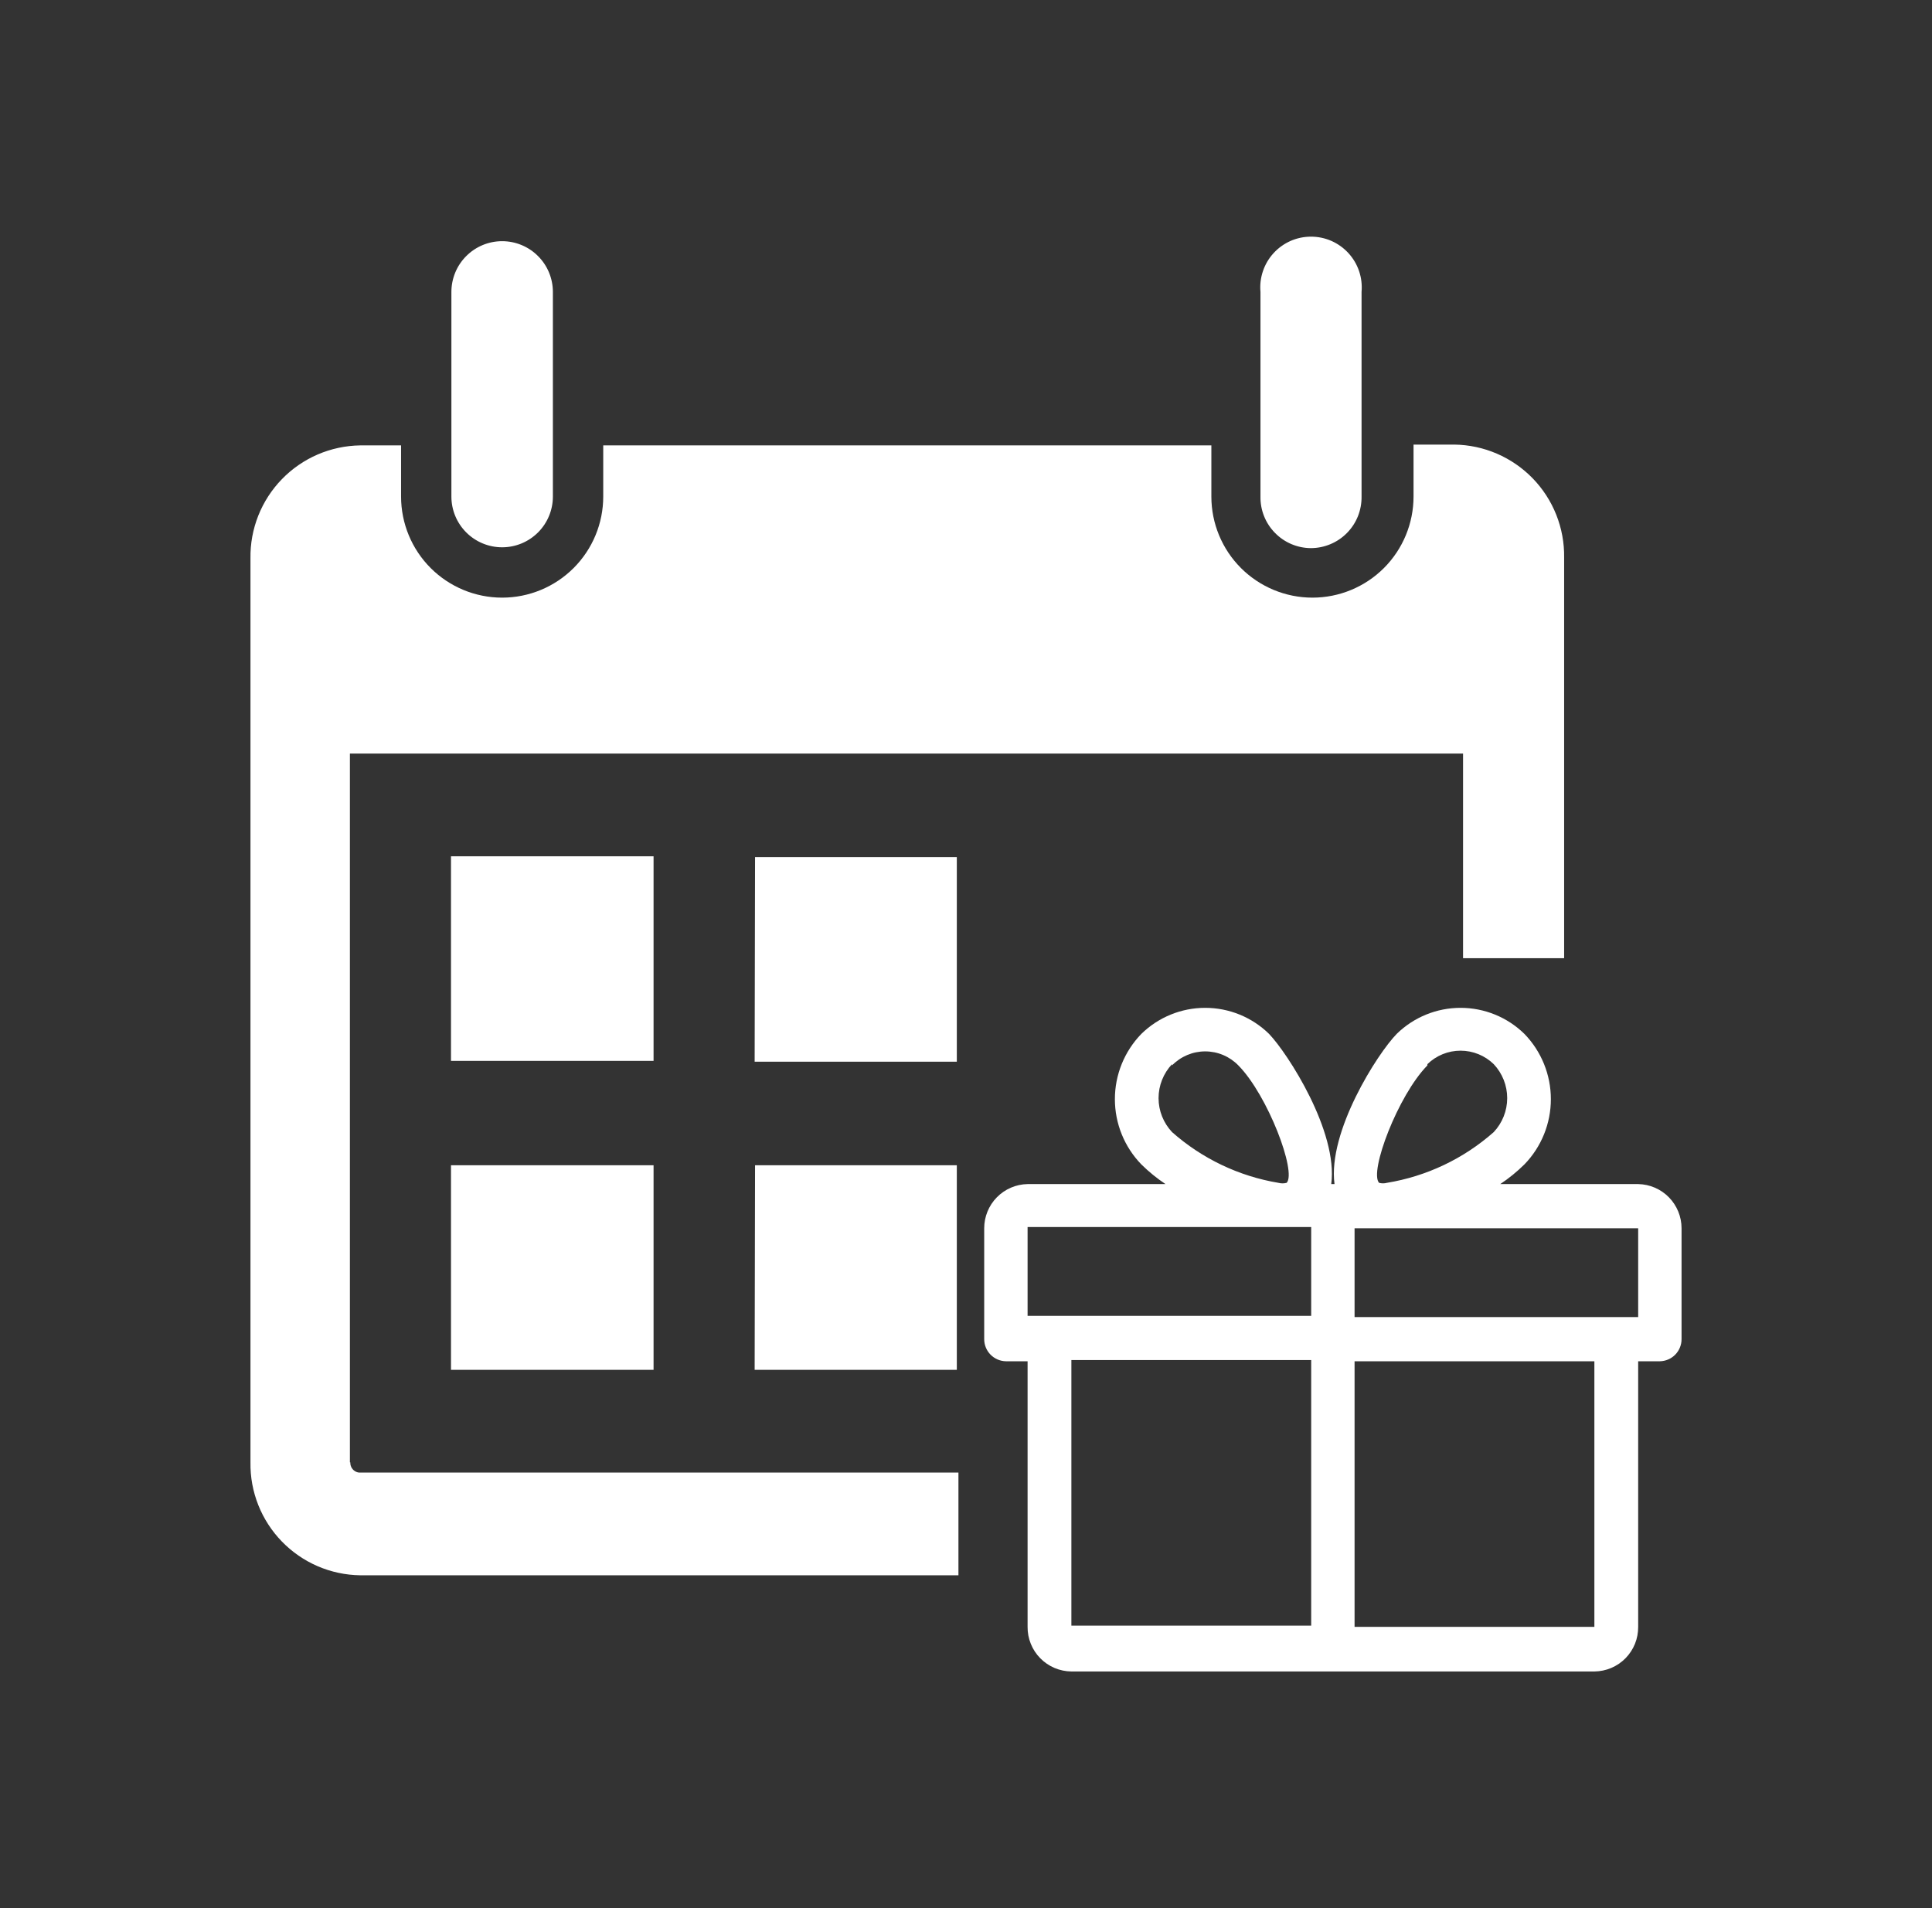 <svg width="81" height="80" viewBox="0 0 81 80" fill="none" xmlns="http://www.w3.org/2000/svg">
<rect x="0" y="0" width="81" height="80" fill="#333333" stroke="none"/>
<path fill-rule="evenodd" clip-rule="evenodd" d="M18.925 12.24V20.819C18.925 21.383 19.149 21.924 19.548 22.323C19.947 22.722 20.488 22.946 21.052 22.946C21.617 22.946 22.158 22.722 22.557 22.323C22.956 21.924 23.18 21.383 23.18 20.819V12.24C23.18 11.676 22.956 11.134 22.557 10.736C22.158 10.336 21.617 10.112 21.052 10.112C20.488 10.112 19.947 10.336 19.548 10.736C19.149 11.134 18.925 11.676 18.925 12.24ZM55.778 22.815C55.518 22.924 55.238 22.981 54.956 22.981C54.675 22.979 54.398 22.921 54.139 22.811C53.881 22.701 53.647 22.54 53.451 22.339C53.254 22.138 53.1 21.901 52.996 21.64C52.892 21.378 52.841 21.1 52.846 20.819V12.24C52.819 11.946 52.854 11.649 52.949 11.369C53.043 11.089 53.195 10.832 53.394 10.614C53.593 10.396 53.836 10.222 54.106 10.102C54.377 9.983 54.669 9.922 54.965 9.922C55.26 9.922 55.552 9.983 55.823 10.102C56.093 10.222 56.336 10.396 56.535 10.614C56.735 10.832 56.886 11.089 56.981 11.369C57.075 11.649 57.11 11.946 57.084 12.24V20.819C57.088 21.101 57.036 21.381 56.932 21.644C56.827 21.906 56.671 22.144 56.473 22.345C56.275 22.547 56.039 22.706 55.778 22.815ZM18.908 35.901H27.401V44.479H18.908V35.901ZM27.401 57.433H18.908V48.854H27.401V57.433ZM40.115 44.514H31.639L31.656 35.935H40.115V44.514ZM40.115 57.433H31.639L31.656 48.854H40.115V57.433ZM14.67 31.594V61.311H14.687C14.682 61.415 14.716 61.517 14.783 61.596C14.85 61.676 14.944 61.727 15.047 61.74H40.183V66.046H15.099C14.486 66.037 13.881 65.908 13.318 65.665C12.755 65.422 12.246 65.071 11.819 64.631C11.392 64.192 11.055 63.672 10.829 63.102C10.603 62.533 10.491 61.924 10.501 61.311V23.41C10.491 22.797 10.603 22.188 10.829 21.618C11.055 21.049 11.392 20.529 11.819 20.089C12.246 19.65 12.755 19.298 13.318 19.055C13.881 18.813 14.486 18.683 15.099 18.674H16.815V20.819C16.815 21.943 17.261 23.021 18.056 23.816C18.851 24.61 19.928 25.057 21.052 25.057C22.177 25.057 23.254 24.61 24.049 23.816C24.844 23.021 25.291 21.943 25.291 20.819V18.674H50.787V20.819C50.787 21.943 51.233 23.021 52.028 23.816C52.823 24.61 53.901 25.057 55.025 25.057C56.149 25.057 57.227 24.61 58.022 23.816C58.816 23.021 59.263 21.943 59.263 20.819V18.64H60.978C61.591 18.649 62.197 18.778 62.759 19.021C63.322 19.264 63.831 19.615 64.259 20.055C64.686 20.495 65.022 21.015 65.248 21.584C65.474 22.154 65.586 22.762 65.577 23.375V40.173H61.339V31.594H14.67ZM62.899 49.644H68.681C69.167 49.653 69.629 49.852 69.969 50.198C70.309 50.545 70.5 51.011 70.5 51.497V56.146C70.5 56.389 70.405 56.622 70.235 56.796C70.065 56.969 69.833 57.068 69.591 57.073H68.681V68.208C68.683 68.452 68.638 68.693 68.547 68.919C68.456 69.144 68.321 69.35 68.151 69.524C67.98 69.697 67.777 69.836 67.553 69.931C67.329 70.026 67.089 70.076 66.845 70.079H44.918C44.675 70.076 44.434 70.026 44.21 69.931C43.986 69.836 43.783 69.697 43.613 69.524C43.442 69.35 43.307 69.144 43.217 68.919C43.125 68.693 43.08 68.452 43.082 68.208V57.073H42.173C41.93 57.068 41.699 56.969 41.529 56.796C41.358 56.622 41.263 56.389 41.263 56.146V51.497C41.263 51.011 41.454 50.545 41.794 50.198C42.134 49.852 42.596 49.653 43.082 49.644H48.864C48.501 49.402 48.162 49.126 47.852 48.82C47.14 48.087 46.742 47.105 46.742 46.083C46.742 45.062 47.14 44.08 47.852 43.347C48.567 42.647 49.528 42.255 50.528 42.255C51.529 42.255 52.49 42.647 53.205 43.347C53.994 44.17 56.105 47.448 55.813 49.644H55.95C55.659 47.448 57.752 44.17 58.558 43.347C59.273 42.647 60.234 42.255 61.235 42.255C62.236 42.255 63.196 42.647 63.911 43.347C64.623 44.08 65.021 45.062 65.021 46.083C65.021 47.105 64.623 48.087 63.911 48.82C63.601 49.126 63.262 49.402 62.899 49.644ZM49.774 44.234C49.535 44.335 49.319 44.482 49.139 44.668V44.616C48.776 45.002 48.573 45.511 48.573 46.041C48.573 46.57 48.776 47.079 49.139 47.465C50.397 48.578 51.943 49.316 53.6 49.592C53.712 49.622 53.83 49.622 53.943 49.592C54.372 49.146 53.154 45.921 51.918 44.668C51.737 44.482 51.522 44.335 51.283 44.234C51.044 44.133 50.788 44.081 50.528 44.081C50.269 44.081 50.013 44.133 49.774 44.234ZM44.918 68.157H54.972V57.021H44.918V68.157ZM43.082 55.169H54.972V51.445H43.082V55.169ZM61.235 44.051C60.715 44.051 60.217 44.254 59.845 44.616V44.668C58.61 45.921 57.392 49.146 57.82 49.592C57.927 49.621 58.04 49.621 58.146 49.592C59.81 49.319 61.362 48.582 62.625 47.465C62.988 47.079 63.19 46.57 63.19 46.041C63.19 45.511 62.988 45.002 62.625 44.616C62.253 44.254 61.754 44.051 61.235 44.051ZM56.791 68.208H66.845V57.073H56.791V68.208ZM56.791 55.22H68.681V51.497H56.791V55.22Z" fill="white"/>
</svg>
